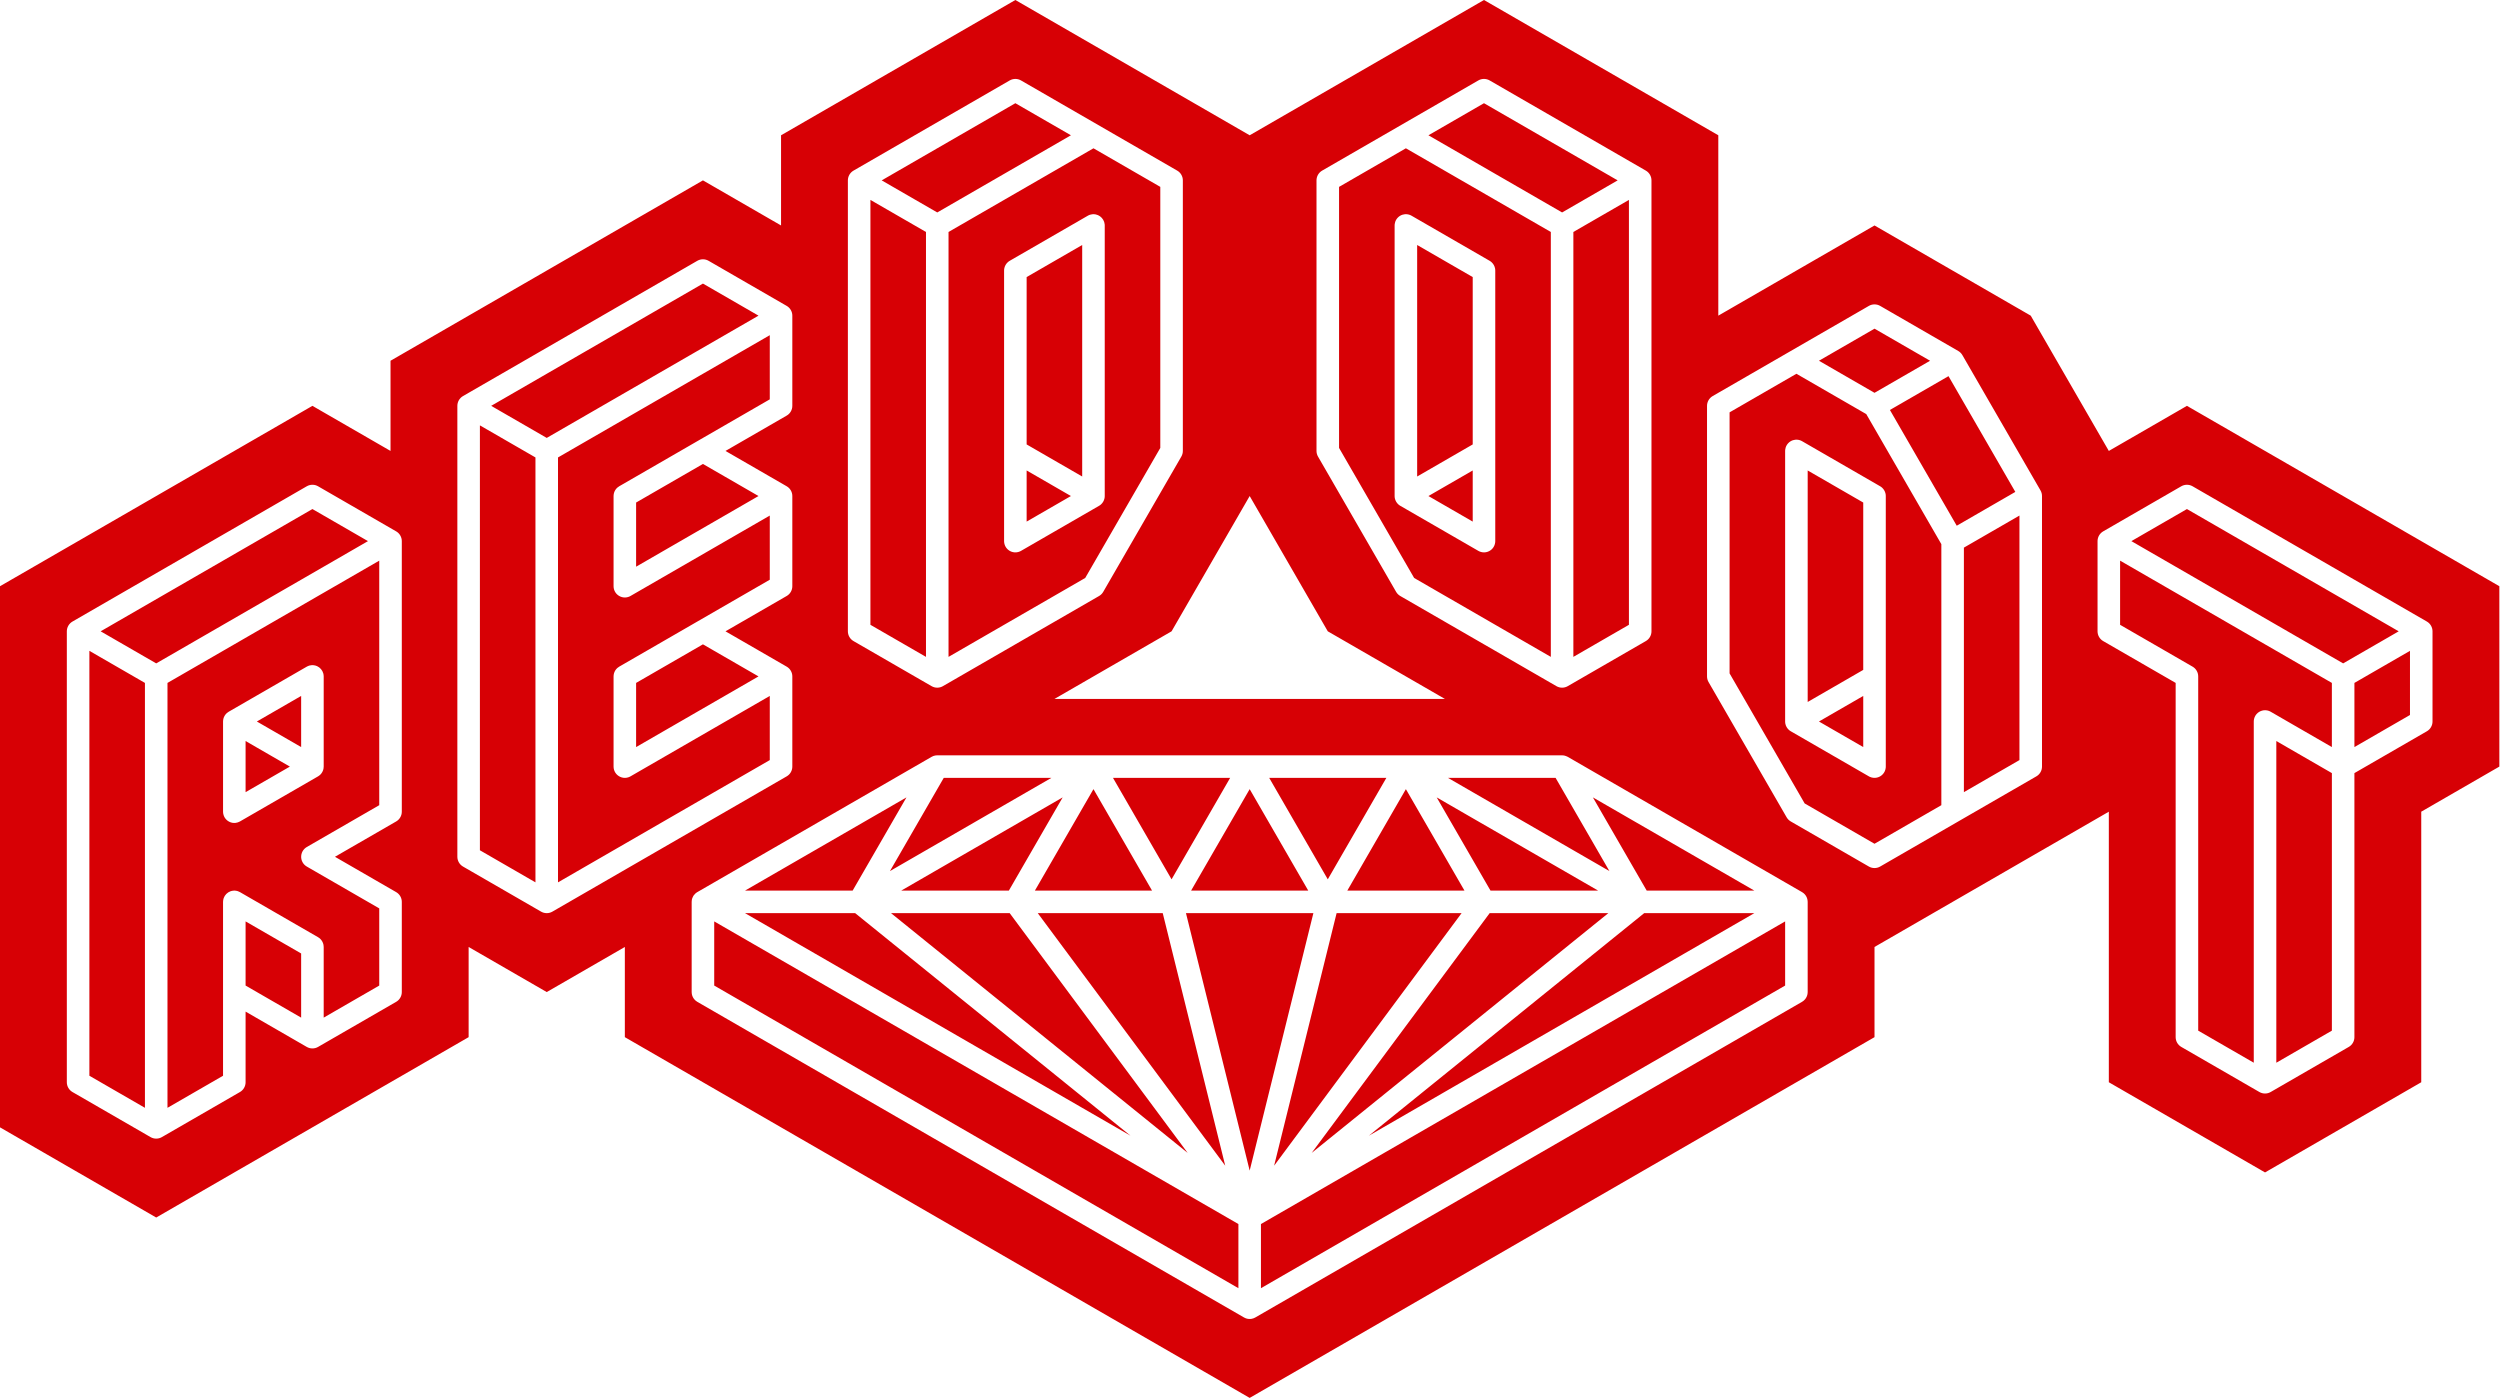 <?xml version="1.0" standalone="no"?><!DOCTYPE svg PUBLIC "-//W3C//DTD SVG 1.1//EN" "http://www.w3.org/Graphics/SVG/1.1/DTD/svg11.dtd"><svg width="100%" height="100%" viewBox="0 0 1155 646" version="1.1" xmlns="http://www.w3.org/2000/svg" xmlns:xlink="http://www.w3.org/1999/xlink" xml:space="preserve" style="fill-rule:evenodd;clip-rule:evenodd;stroke-linejoin:round;stroke-miterlimit:1.414;"><path d="M0,270.833l0,250l72.169,41.667l144.337,-83.333l0,-41.667l36.085,20.833l36.084,-20.833l0,41.667l288.675,166.666l288.675,-166.666l0,-41.667l108.254,-62.5l0,125l72.168,41.667l72.169,-41.667l0,-125l36.085,-20.833l0,-83.334l-144.338,-83.333l-36.084,20.833l-36.085,-62.5l-72.169,-41.666l-72.168,41.666l0,-83.333l-108.254,-62.5l-108.253,62.5l-108.253,-62.5l-108.253,62.5l0,41.667l-36.084,-20.834l-144.338,83.334l0,41.666l-36.084,-20.833l-144.338,83.333ZM322.155,412.156l0,0l108.253,-62.5c0.728,-0.339 0.9,-0.478 1.7,-0.619c0.298,-0.052 0.603,-0.052 0.905,-0.079l288.675,0c0.301,0.027 0.603,0.053 0.904,0.079c0.877,0.235 0.878,0.236 1.7,0.619l108.253,62.5c0.248,0.173 0.512,0.326 0.744,0.52c0.698,0.586 1.235,1.353 1.546,2.209c0.278,0.763 0.244,0.981 0.314,1.781l0,41.667c-0.026,0.302 -0.026,0.607 -0.079,0.905c-0.158,0.897 -0.554,1.746 -1.139,2.443c-0.522,0.622 -0.728,0.703 -1.386,1.163l-252.591,145.833c-0.727,0.34 -0.899,0.478 -1.699,0.619c-0.897,0.158 -1.83,0.077 -2.686,-0.235c-0.284,-0.104 -0.549,-0.256 -0.823,-0.384l-252.591,-145.833c-0.657,-0.46 -0.863,-0.541 -1.385,-1.163c-0.586,-0.697 -0.982,-1.546 -1.14,-2.443c-0.052,-0.298 -0.052,-0.603 -0.079,-0.905l0,-41.667c0.003,-0.036 0.006,-0.072 0.009,-0.106c0.004,-0.202 0.02,-0.404 0.048,-0.604c0.031,-0.328 0.083,-0.593 0.257,-1.071c0.118,-0.322 0.267,-0.632 0.444,-0.924c0.081,-0.132 0.167,-0.262 0.26,-0.388c0.227,-0.308 0.488,-0.589 0.776,-0.839l0.002,-0.002l0.001,-0.001c0.01,-0.009 0.02,-0.017 0.03,-0.026l0.001,-0.001l0.003,-0.003l0.017,-0.014l0.008,-0.007l0.005,-0.004l0.003,-0.002c0.181,-0.152 0.373,-0.291 0.574,-0.418c0.054,-0.034 0.11,-0.068 0.166,-0.1ZM582.559,565.507l0,29.639l242.174,-139.82l0,-29.639l-242.174,139.82ZM329.968,455.326l242.174,139.82l0,-29.639l-242.174,-139.82l0,29.639ZM577.35,540.816l-29.43,-118.941l58.861,0l-29.431,118.941ZM566.059,538.551l-86.61,-116.676l57.74,0l28.87,116.676ZM588.642,538.551l28.87,-116.676l57.739,0l-86.609,116.676ZM548.706,532.65l-137.049,-110.775l54.819,0l82.23,110.775ZM605.995,532.65l82.229,-110.775l54.82,0l-137.049,110.775ZM145.017,224.003c0.593,0.118 0.752,0.119 1.314,0.352c0.209,0.087 0.407,0.201 0.611,0.301l36.084,20.833c0.502,0.336 0.649,0.398 1.079,0.828c0.644,0.644 1.112,1.455 1.348,2.335c0.157,0.587 0.138,0.745 0.177,1.348l0,125c-0.039,0.603 -0.02,0.761 -0.177,1.348c-0.236,0.88 -0.704,1.691 -1.348,2.335c-0.43,0.43 -0.577,0.492 -1.079,0.828l-28.272,16.322l28.272,16.323l0.567,0.379c0.17,0.15 0.351,0.288 0.512,0.449c0.644,0.644 1.112,1.455 1.348,2.335c0.157,0.587 0.138,0.745 0.177,1.348l0,41.666c-0.039,0.603 -0.02,0.761 -0.177,1.348c-0.236,0.88 -0.704,1.691 -1.348,2.335c-0.43,0.43 -0.577,0.492 -1.079,0.828l-36.084,20.833c-0.542,0.267 -0.669,0.363 -1.256,0.52c-0.88,0.236 -1.817,0.236 -2.696,0c-0.588,-0.157 -0.715,-0.253 -1.257,-0.52l-28.272,-16.323l0,32.646l-0.044,0.68c-0.044,0.223 -0.074,0.449 -0.133,0.668c-0.236,0.88 -0.704,1.691 -1.348,2.335c-0.43,0.43 -0.577,0.492 -1.079,0.828l-36.084,20.833c-0.542,0.267 -0.669,0.363 -1.256,0.52c-0.88,0.236 -1.817,0.236 -2.696,0c-0.587,-0.157 -0.715,-0.253 -1.256,-0.52l-36.085,-20.833c-0.502,-0.336 -0.649,-0.398 -1.079,-0.828c-0.643,-0.644 -1.112,-1.455 -1.348,-2.335c-0.157,-0.587 -0.138,-0.745 -0.177,-1.348l0,-208.333c0.039,-0.603 0.02,-0.761 0.177,-1.348c0.236,-0.88 0.705,-1.691 1.348,-2.335c0.43,-0.43 0.577,-0.492 1.079,-0.828l108.253,-62.5c0.542,-0.267 0.669,-0.363 1.256,-0.52c0.588,-0.157 0.746,-0.138 1.349,-0.178c0.226,0.015 0.453,0.03 0.679,0.045ZM632.39,524.709l127.224,-102.834l50.889,0l-178.113,102.834ZM522.31,524.709l-178.113,-102.834l50.889,0l127.224,102.834ZM41.293,496.993l25.667,14.819l0,-196.305l-25.667,-14.819l0,196.305ZM175.214,259.021l-97.837,56.486l0,196.305l25.668,-14.819l0,-38.66l0,0l0,-41.666c0.02,-0.593 0.097,-1.164 0.294,-1.726c0.51,-1.451 1.663,-2.624 3.105,-3.158c0.446,-0.165 0.899,-0.25 1.37,-0.306c0.351,-0.018 0.35,-0.018 0.703,-0.012c0.472,0.04 0.928,0.109 1.379,0.259c0.338,0.113 0.648,0.265 0.961,0.432l36.085,20.833c0.389,0.242 0.753,0.502 1.078,0.828c0.725,0.725 1.226,1.661 1.426,2.667c0.067,0.338 0.089,0.672 0.1,1.016l0,32.645l25.668,-14.819l0,-35.652l-33.481,-19.33l-0.602,-0.407c-0.18,-0.162 -0.372,-0.312 -0.54,-0.486c-0.337,-0.349 -0.624,-0.744 -0.852,-1.173c-0.926,-1.74 -0.774,-3.911 0.385,-5.506c0.285,-0.393 0.624,-0.744 1.007,-1.043c0.191,-0.149 0.402,-0.271 0.602,-0.406l33.481,-19.33l0,-112.972ZM1011.04,224.003c0.592,0.118 0.752,0.119 1.313,0.352c0.21,0.087 0.407,0.201 0.611,0.301l108.253,62.5c0.502,0.336 0.649,0.398 1.079,0.828c0.644,0.644 1.112,1.455 1.348,2.335c0.157,0.587 0.138,0.745 0.177,1.348l0,41.666c-0.039,0.603 -0.02,0.761 -0.177,1.349c-0.236,0.879 -0.704,1.69 -1.348,2.334c-0.43,0.43 -0.577,0.493 -1.079,0.828l-33.48,19.33l0,121.993l-0.044,0.679c-0.118,0.593 -0.12,0.752 -0.352,1.314c-0.349,0.841 -0.919,1.584 -1.642,2.139c-0.18,0.138 -0.377,0.252 -0.566,0.378l-36.085,20.833c-0.541,0.267 -0.669,0.363 -1.256,0.521c-0.879,0.235 -1.816,0.235 -2.696,0c-0.587,-0.158 -0.714,-0.254 -1.256,-0.521l-36.084,-20.833c-0.502,-0.335 -0.649,-0.398 -1.079,-0.827c-0.644,-0.644 -1.112,-1.456 -1.348,-2.335c-0.157,-0.587 -0.138,-0.746 -0.177,-1.348l0,-163.66l-33.481,-19.33l-0.566,-0.378c-0.454,-0.398 -0.591,-0.48 -0.961,-0.962c-0.555,-0.722 -0.913,-1.588 -1.032,-2.491c-0.03,-0.225 -0.03,-0.453 -0.045,-0.679l0,-41.667c0.04,-0.602 0.02,-0.761 0.178,-1.348c0.235,-0.879 0.704,-1.691 1.348,-2.335c0.43,-0.429 0.576,-0.492 1.078,-0.827l36.085,-20.834c0.541,-0.267 0.669,-0.363 1.256,-0.52c0.587,-0.157 0.745,-0.138 1.348,-0.178c0.227,0.015 0.453,0.03 0.68,0.045ZM979.487,259.021l0,29.639l33.48,19.33c0.502,0.335 0.649,0.397 1.079,0.827c0.644,0.644 1.112,1.455 1.348,2.335c0.157,0.587 0.138,0.746 0.177,1.348l0,163.66l25.668,14.819l0,-157.646l0.035,-0.604c0.035,-0.199 0.059,-0.4 0.105,-0.597c0.14,-0.59 0.384,-1.154 0.717,-1.661c1.13,-1.719 3.23,-2.624 5.256,-2.267c0.398,0.07 0.787,0.187 1.158,0.347c0.186,0.08 0.361,0.181 0.542,0.272l28.271,16.323l0,-29.639l-97.836,-56.486ZM1051.66,490.979l25.667,-14.819l0,-118.986l-25.667,-14.82l0,148.625ZM113.461,455.326l25.668,14.819l0,-29.638l-25.668,-14.819l0,29.638ZM325.439,119.836c0.593,0.118 0.752,0.12 1.314,0.352c0.209,0.087 0.407,0.201 0.611,0.302l36.084,20.833c0.502,0.335 0.649,0.398 1.079,0.828c0.644,0.643 1.112,1.455 1.348,2.334c0.157,0.587 0.138,0.746 0.177,1.348l0,41.667c-0.039,0.602 -0.02,0.761 -0.177,1.348c-0.236,0.879 -0.704,1.691 -1.348,2.335c-0.43,0.429 -0.577,0.492 -1.079,0.827l-28.272,16.323l28.272,16.323l0.567,0.379c0.17,0.149 0.351,0.288 0.512,0.449c0.644,0.644 1.112,1.455 1.348,2.335c0.157,0.587 0.138,0.745 0.177,1.348l0,41.667c-0.039,0.602 -0.02,0.761 -0.177,1.348c-0.236,0.879 -0.704,1.691 -1.348,2.334c-0.43,0.43 -0.577,0.493 -1.079,0.828l-28.272,16.323l28.272,16.322l0.567,0.379c0.17,0.15 0.351,0.288 0.512,0.449c0.644,0.644 1.112,1.455 1.348,2.335c0.157,0.587 0.138,0.745 0.177,1.348l0,41.667c-0.039,0.602 -0.02,0.761 -0.177,1.348c-0.236,0.879 -0.704,1.691 -1.348,2.335c-0.43,0.429 -0.577,0.492 -1.079,0.827l-108.253,62.5c-0.542,0.267 -0.669,0.363 -1.256,0.521c-0.88,0.235 -1.817,0.235 -2.696,0c-0.587,-0.158 -0.715,-0.254 -1.256,-0.521l-36.085,-20.833c-0.502,-0.336 -0.649,-0.398 -1.079,-0.828c-0.643,-0.644 -1.112,-1.455 -1.348,-2.335c-0.157,-0.587 -0.138,-0.745 -0.177,-1.348l0,-208.333c0.039,-0.603 0.02,-0.761 0.177,-1.348c0.236,-0.88 0.705,-1.691 1.348,-2.335c0.43,-0.43 0.577,-0.492 1.079,-0.828l108.253,-62.499c0.542,-0.267 0.669,-0.363 1.257,-0.521c0.587,-0.157 0.745,-0.138 1.348,-0.177c0.226,0.015 0.453,0.03 0.679,0.044ZM478.118,411.458l54.126,0l-27.063,-46.875l-27.063,46.875ZM344.197,411.458l49.724,0l24.862,-43.062l-74.586,43.062ZM550.287,411.458l54.126,0l-27.063,-46.875l-27.063,46.875ZM416.367,411.458l49.723,0l24.862,-43.062l-74.585,43.062ZM622.456,411.458l54.126,0l-27.063,-46.875l-27.063,46.875ZM688.61,411.458l49.724,0l-74.585,-43.062l24.861,43.062ZM760.779,411.458l49.724,0l-74.586,-43.062l24.862,43.062ZM355.636,154.854l-97.837,56.486l0,196.306l97.837,-56.486l0,-29.639l-64.357,37.156l-0.332,0.176c-0.306,0.135 -0.379,0.177 -0.698,0.278c-0.478,0.152 -0.978,0.234 -1.48,0.243c-2.042,0.037 -3.963,-1.167 -4.821,-3.021c-0.21,-0.455 -0.355,-0.94 -0.427,-1.437c-0.048,-0.331 -0.042,-0.416 -0.054,-0.749l0,-41.667c0.017,-0.49 0.066,-0.963 0.202,-1.436c0.267,-0.934 0.799,-1.785 1.521,-2.435c0.274,-0.246 0.57,-0.445 0.881,-0.64l36.084,-20.833l0,0l33.481,-19.33l0,-29.638l-64.357,37.156l-0.332,0.176c-0.306,0.135 -0.379,0.177 -0.698,0.278c-0.478,0.152 -0.978,0.234 -1.48,0.243c-2.042,0.037 -3.963,-1.167 -4.821,-3.021c-0.21,-0.455 -0.355,-0.941 -0.427,-1.437c-0.048,-0.331 -0.042,-0.416 -0.054,-0.75l0,-41.666c0.017,-0.49 0.066,-0.963 0.202,-1.436c0.267,-0.934 0.799,-1.785 1.521,-2.435c0.274,-0.246 0.57,-0.445 0.881,-0.64l36.084,-20.833l0,0l33.481,-19.33l0,-29.639ZM221.715,392.826l25.667,14.82l0,-196.306l-25.667,-14.819l0,196.305ZM541.266,406.25l-27.063,-46.875l54.126,0l-27.063,46.875ZM613.435,406.25l-27.064,-46.875l54.127,0l-27.063,46.875ZM411.158,402.437l24.862,-43.062l49.724,0l-74.586,43.062ZM743.543,402.437l-74.586,-43.062l49.724,0l24.862,43.062ZM866.705,140.67c0.223,0.044 0.449,0.074 0.668,0.132c0.587,0.158 0.715,0.254 1.257,0.521l36.084,20.833c0.502,0.336 0.649,0.398 1.079,0.828c0.429,0.43 0.492,0.577 0.827,1.079l36.085,62.5c0.267,0.541 0.363,0.669 0.52,1.256c0.157,0.587 0.138,0.745 0.177,1.348l0,125c-0.039,0.602 -0.02,0.761 -0.177,1.348c-0.236,0.88 -0.704,1.691 -1.348,2.335c-0.43,0.43 -0.577,0.492 -1.079,0.827l-72.168,41.667c-0.542,0.267 -0.67,0.363 -1.257,0.52c-0.879,0.236 -1.816,0.236 -2.696,0c-0.587,-0.157 -0.714,-0.253 -1.256,-0.52l-36.084,-20.834c-0.502,-0.335 -0.649,-0.398 -1.079,-0.827c-0.43,-0.43 -0.492,-0.577 -0.828,-1.079l-36.084,-62.5c-0.267,-0.542 -0.363,-0.669 -0.52,-1.256c-0.158,-0.587 -0.138,-0.746 -0.178,-1.348l0,-125c0.04,-0.603 0.02,-0.761 0.178,-1.348c0.235,-0.88 0.704,-1.691 1.348,-2.335c0.43,-0.43 0.576,-0.492 1.078,-0.828l72.169,-41.666c0.542,-0.267 0.669,-0.363 1.256,-0.521c0.587,-0.157 0.746,-0.138 1.348,-0.177c0.227,0.015 0.454,0.03 0.68,0.045ZM829.941,172.681l-30.876,17.826l0,120.597l34.689,60.083l32.271,18.632l30.876,-17.826l0,-120.597l-34.688,-60.083l-32.272,-18.632ZM144.777,307.31c0.589,0.07 1.151,0.195 1.695,0.439c1.402,0.63 2.474,1.879 2.885,3.36c0.127,0.459 0.173,0.917 0.189,1.391l0,41.667c-0.011,0.344 -0.033,0.678 -0.1,1.016c-0.2,1.005 -0.701,1.942 -1.426,2.667c-0.325,0.325 -0.689,0.585 -1.078,0.828l-36.085,20.832c-0.629,0.336 -1.278,0.577 -1.99,0.662c-0.466,0.055 -0.939,0.047 -1.403,-0.024c-1.64,-0.251 -3.092,-1.299 -3.848,-2.776c-0.267,-0.522 -0.445,-1.089 -0.524,-1.671c-0.042,-0.31 -0.037,-0.389 -0.047,-0.701l0,-41.667c0.015,-0.458 0.058,-0.903 0.177,-1.348c0.266,-0.99 0.826,-1.892 1.597,-2.567c0.259,-0.228 0.538,-0.414 0.83,-0.595l36.084,-20.834c0.418,-0.223 0.839,-0.412 1.299,-0.531c0.345,-0.09 0.688,-0.13 1.042,-0.16c0.353,-0.006 0.351,-0.006 0.703,0.012ZM932.986,238.188l-25.668,14.819l0,112.972l25.668,-14.819l0,-112.972ZM113.461,365.979l20.46,-11.812l-20.46,-11.813l0,23.625ZM830.485,203.154c0.478,0.075 0.604,0.076 1.065,0.226c0.462,0.15 0.564,0.223 0.995,0.443l36.085,20.833c0.405,0.264 0.52,0.315 0.88,0.64c0.814,0.732 1.382,1.718 1.61,2.788c0.101,0.475 0.088,0.6 0.114,1.083l0,125c-0.01,0.181 -0.01,0.363 -0.029,0.544c-0.057,0.543 -0.2,1.076 -0.422,1.574c-0.672,1.51 -2.058,2.633 -3.675,2.976c-0.533,0.114 -1.084,0.143 -1.627,0.086c-0.543,-0.057 -1.076,-0.2 -1.574,-0.422c-0.166,-0.074 -0.324,-0.165 -0.486,-0.248l-36.084,-20.833c-0.406,-0.264 -0.52,-0.315 -0.881,-0.64c-0.813,-0.732 -1.382,-1.718 -1.609,-2.788c-0.101,-0.475 -0.089,-0.6 -0.114,-1.083l0,-125c0.009,-0.181 0.009,-0.363 0.028,-0.544c0.038,-0.362 0.114,-0.719 0.227,-1.065c0.51,-1.572 1.771,-2.833 3.344,-3.344c0.346,-0.112 0.703,-0.188 1.065,-0.226c0.18,-0.019 0.363,-0.019 0.544,-0.029c0.181,0.01 0.363,0.019 0.544,0.029ZM860.817,321.521l-20.459,11.812l20.459,11.813l0,-23.625ZM1113.41,300.688l-25.668,14.819l0,29.638l25.668,-14.819l0,-29.638ZM324.759,297.681l-30.876,17.826l0,29.638l56.544,-32.645l-25.668,-14.819ZM118.67,333.333l20.459,11.812l0,-23.624l-20.459,11.812ZM835.149,324.312l25.668,-14.819l0,-77.319l-25.668,-14.819l0,106.957ZM577.35,229.167l-36.084,62.5l-54.127,31.25l180.422,0l-54.126,-31.25l-36.085,-62.5c0,0 0,0 0,0ZM469.777,36.503c0.223,0.044 0.449,0.074 0.668,0.133c0.587,0.157 0.715,0.253 1.256,0.52l72.169,41.667c0.502,0.335 0.649,0.398 1.079,0.827c0.644,0.644 1.112,1.456 1.348,2.335c0.157,0.587 0.138,0.746 0.177,1.348l0,125c-0.039,0.603 -0.02,0.761 -0.177,1.348c-0.158,0.587 -0.254,0.715 -0.521,1.256l-36.084,62.5c-0.335,0.502 -0.398,0.649 -0.828,1.079c-0.429,0.43 -0.576,0.492 -1.078,0.828l-72.169,41.667c-0.542,0.267 -0.669,0.363 -1.256,0.52c-0.88,0.236 -1.817,0.236 -2.696,0c-0.587,-0.157 -0.715,-0.253 -1.256,-0.52l-36.085,-20.834c-0.502,-0.335 -0.649,-0.398 -1.078,-0.828c-0.644,-0.643 -1.113,-1.455 -1.348,-2.334c-0.158,-0.587 -0.138,-0.746 -0.178,-1.348l0,-208.334c0.04,-0.602 0.02,-0.761 0.178,-1.348c0.235,-0.879 0.704,-1.691 1.348,-2.335c0.429,-0.429 0.576,-0.492 1.078,-0.827l72.169,-41.667c0.541,-0.267 0.669,-0.363 1.256,-0.52c0.587,-0.157 0.745,-0.138 1.348,-0.178c0.227,0.015 0.453,0.03 0.68,0.045ZM686.283,36.503c0.223,0.044 0.449,0.074 0.669,0.133c0.587,0.157 0.714,0.253 1.256,0.52l72.168,41.667c0.502,0.335 0.649,0.398 1.079,0.827c0.644,0.644 1.112,1.456 1.348,2.335c0.157,0.587 0.138,0.746 0.177,1.348l0,208.334c-0.039,0.602 -0.02,0.761 -0.177,1.348c-0.236,0.879 -0.704,1.691 -1.348,2.334c-0.43,0.43 -0.577,0.493 -1.079,0.828l-36.084,20.834c-0.542,0.267 -0.669,0.363 -1.256,0.52c-0.88,0.236 -1.817,0.236 -2.696,0c-0.587,-0.157 -0.715,-0.253 -1.256,-0.52l-72.169,-41.667c-0.502,-0.336 -0.649,-0.398 -1.079,-0.828c-0.43,-0.43 -0.492,-0.577 -0.828,-1.079l-36.084,-62.5c-0.267,-0.541 -0.363,-0.669 -0.52,-1.256c-0.157,-0.587 -0.138,-0.745 -0.178,-1.348l0,-125c0.04,-0.602 0.021,-0.761 0.178,-1.348c0.236,-0.879 0.704,-1.691 1.348,-2.335c0.43,-0.429 0.576,-0.492 1.079,-0.827l72.168,-41.667c0.542,-0.267 0.669,-0.363 1.257,-0.52c0.587,-0.157 0.745,-0.138 1.348,-0.178c0.226,0.015 0.453,0.03 0.679,0.045ZM46.501,291.667l25.668,14.819l97.836,-56.486l-25.667,-14.819l-97.837,56.486ZM984.695,250l97.837,56.486l25.667,-14.819l-97.836,-56.486l-25.668,14.819ZM505.182,68.514l-66.961,38.66l0,196.305l63.148,-36.459l34.689,-60.082l0,-120.598l-30.876,-17.826ZM649.519,68.514l-30.876,17.826l0,120.598l34.689,60.082l63.148,36.459l0,-196.305l-66.961,-38.66ZM752.564,92.355l-25.668,14.819l0,196.305l25.668,-14.819l0,-196.305ZM402.137,288.66l25.667,14.819l0,-196.305l-25.667,-14.819l0,196.305ZM324.759,214.347l-30.876,17.827l0,29.638l56.544,-32.645l-25.668,-14.82ZM505.726,98.987c0.179,0.028 0.361,0.047 0.538,0.085c0.356,0.076 0.704,0.188 1.036,0.336c1.338,0.596 2.382,1.756 2.835,3.149c0.112,0.346 0.188,0.703 0.226,1.065c0.019,0.181 0.019,0.363 0.029,0.545l0,125c-0.025,0.483 -0.013,0.607 -0.114,1.083c-0.227,1.07 -0.796,2.055 -1.609,2.787c-0.361,0.325 -0.476,0.377 -0.881,0.64l-36.085,20.833c-0.162,0.083 -0.319,0.174 -0.485,0.248c-0.499,0.222 -1.032,0.365 -1.574,0.422c-0.543,0.057 -1.094,0.028 -1.628,-0.086c-1.617,-0.343 -3.003,-1.466 -3.675,-2.976c-0.222,-0.498 -0.365,-1.031 -0.422,-1.574c-0.019,-0.18 -0.019,-0.363 -0.028,-0.544l0,-125c0.025,-0.483 0.013,-0.608 0.114,-1.083c0.227,-1.07 0.796,-2.055 1.609,-2.787c0.361,-0.325 0.475,-0.377 0.881,-0.64l36.084,-20.834c0.431,-0.22 0.533,-0.293 0.995,-0.443c0.346,-0.112 0.703,-0.188 1.065,-0.226c0.181,-0.019 0.363,-0.019 0.545,-0.029c0.181,0.01 0.363,0.019 0.544,0.029ZM650.063,98.987c0.478,0.075 0.604,0.076 1.065,0.226c0.462,0.15 0.564,0.223 0.995,0.443l36.085,20.834c0.405,0.263 0.52,0.315 0.88,0.64c0.814,0.732 1.382,1.717 1.61,2.787c0.101,0.475 0.088,0.6 0.114,1.083l0,125c-0.01,0.181 -0.01,0.364 -0.029,0.544c-0.057,0.543 -0.2,1.076 -0.422,1.574c-0.221,0.499 -0.522,0.961 -0.887,1.367c-1.106,1.228 -2.771,1.867 -4.415,1.695c-0.543,-0.057 -1.076,-0.2 -1.574,-0.422c-0.166,-0.074 -0.324,-0.165 -0.486,-0.248l-36.084,-20.833c-0.406,-0.263 -0.52,-0.315 -0.881,-0.64c-0.813,-0.732 -1.382,-1.717 -1.61,-2.787c-0.101,-0.476 -0.088,-0.6 -0.113,-1.083l0,-125c0.009,-0.182 0.009,-0.364 0.028,-0.545c0.038,-0.362 0.114,-0.719 0.227,-1.065c0.51,-1.572 1.771,-2.833 3.344,-3.344c0.346,-0.112 0.703,-0.188 1.065,-0.226c0.18,-0.019 0.363,-0.019 0.544,-0.029c0.181,0.01 0.363,0.019 0.544,0.029ZM873.14,189.406l30.876,53.479l27.063,-15.625l-30.876,-53.479l-27.063,15.625ZM680.395,217.354l-20.459,11.813l20.459,11.812l0,-23.625ZM474.306,240.979l20.459,-11.812l-20.459,-11.813l0,23.625ZM499.973,220.146l0,-106.958c-8.556,4.94 -17.112,9.879 -25.667,14.819l0,77.319l25.667,14.82ZM654.727,220.146l25.668,-14.82l0,-77.319l-25.668,-14.819l0,106.958ZM226.923,187.5l25.668,14.819l97.836,-56.486l-25.667,-14.819l-97.837,56.486ZM840.358,166.667l25.667,14.819l25.668,-14.819l-25.668,-14.82l-25.667,14.82ZM659.936,62.5l61.752,35.653l25.668,-14.82l-61.752,-35.652l-25.668,14.819ZM407.345,83.333l25.668,14.82l61.752,-35.653l-25.668,-14.819l-61.752,35.652Z" style="fill:#d70005;"/></svg>
